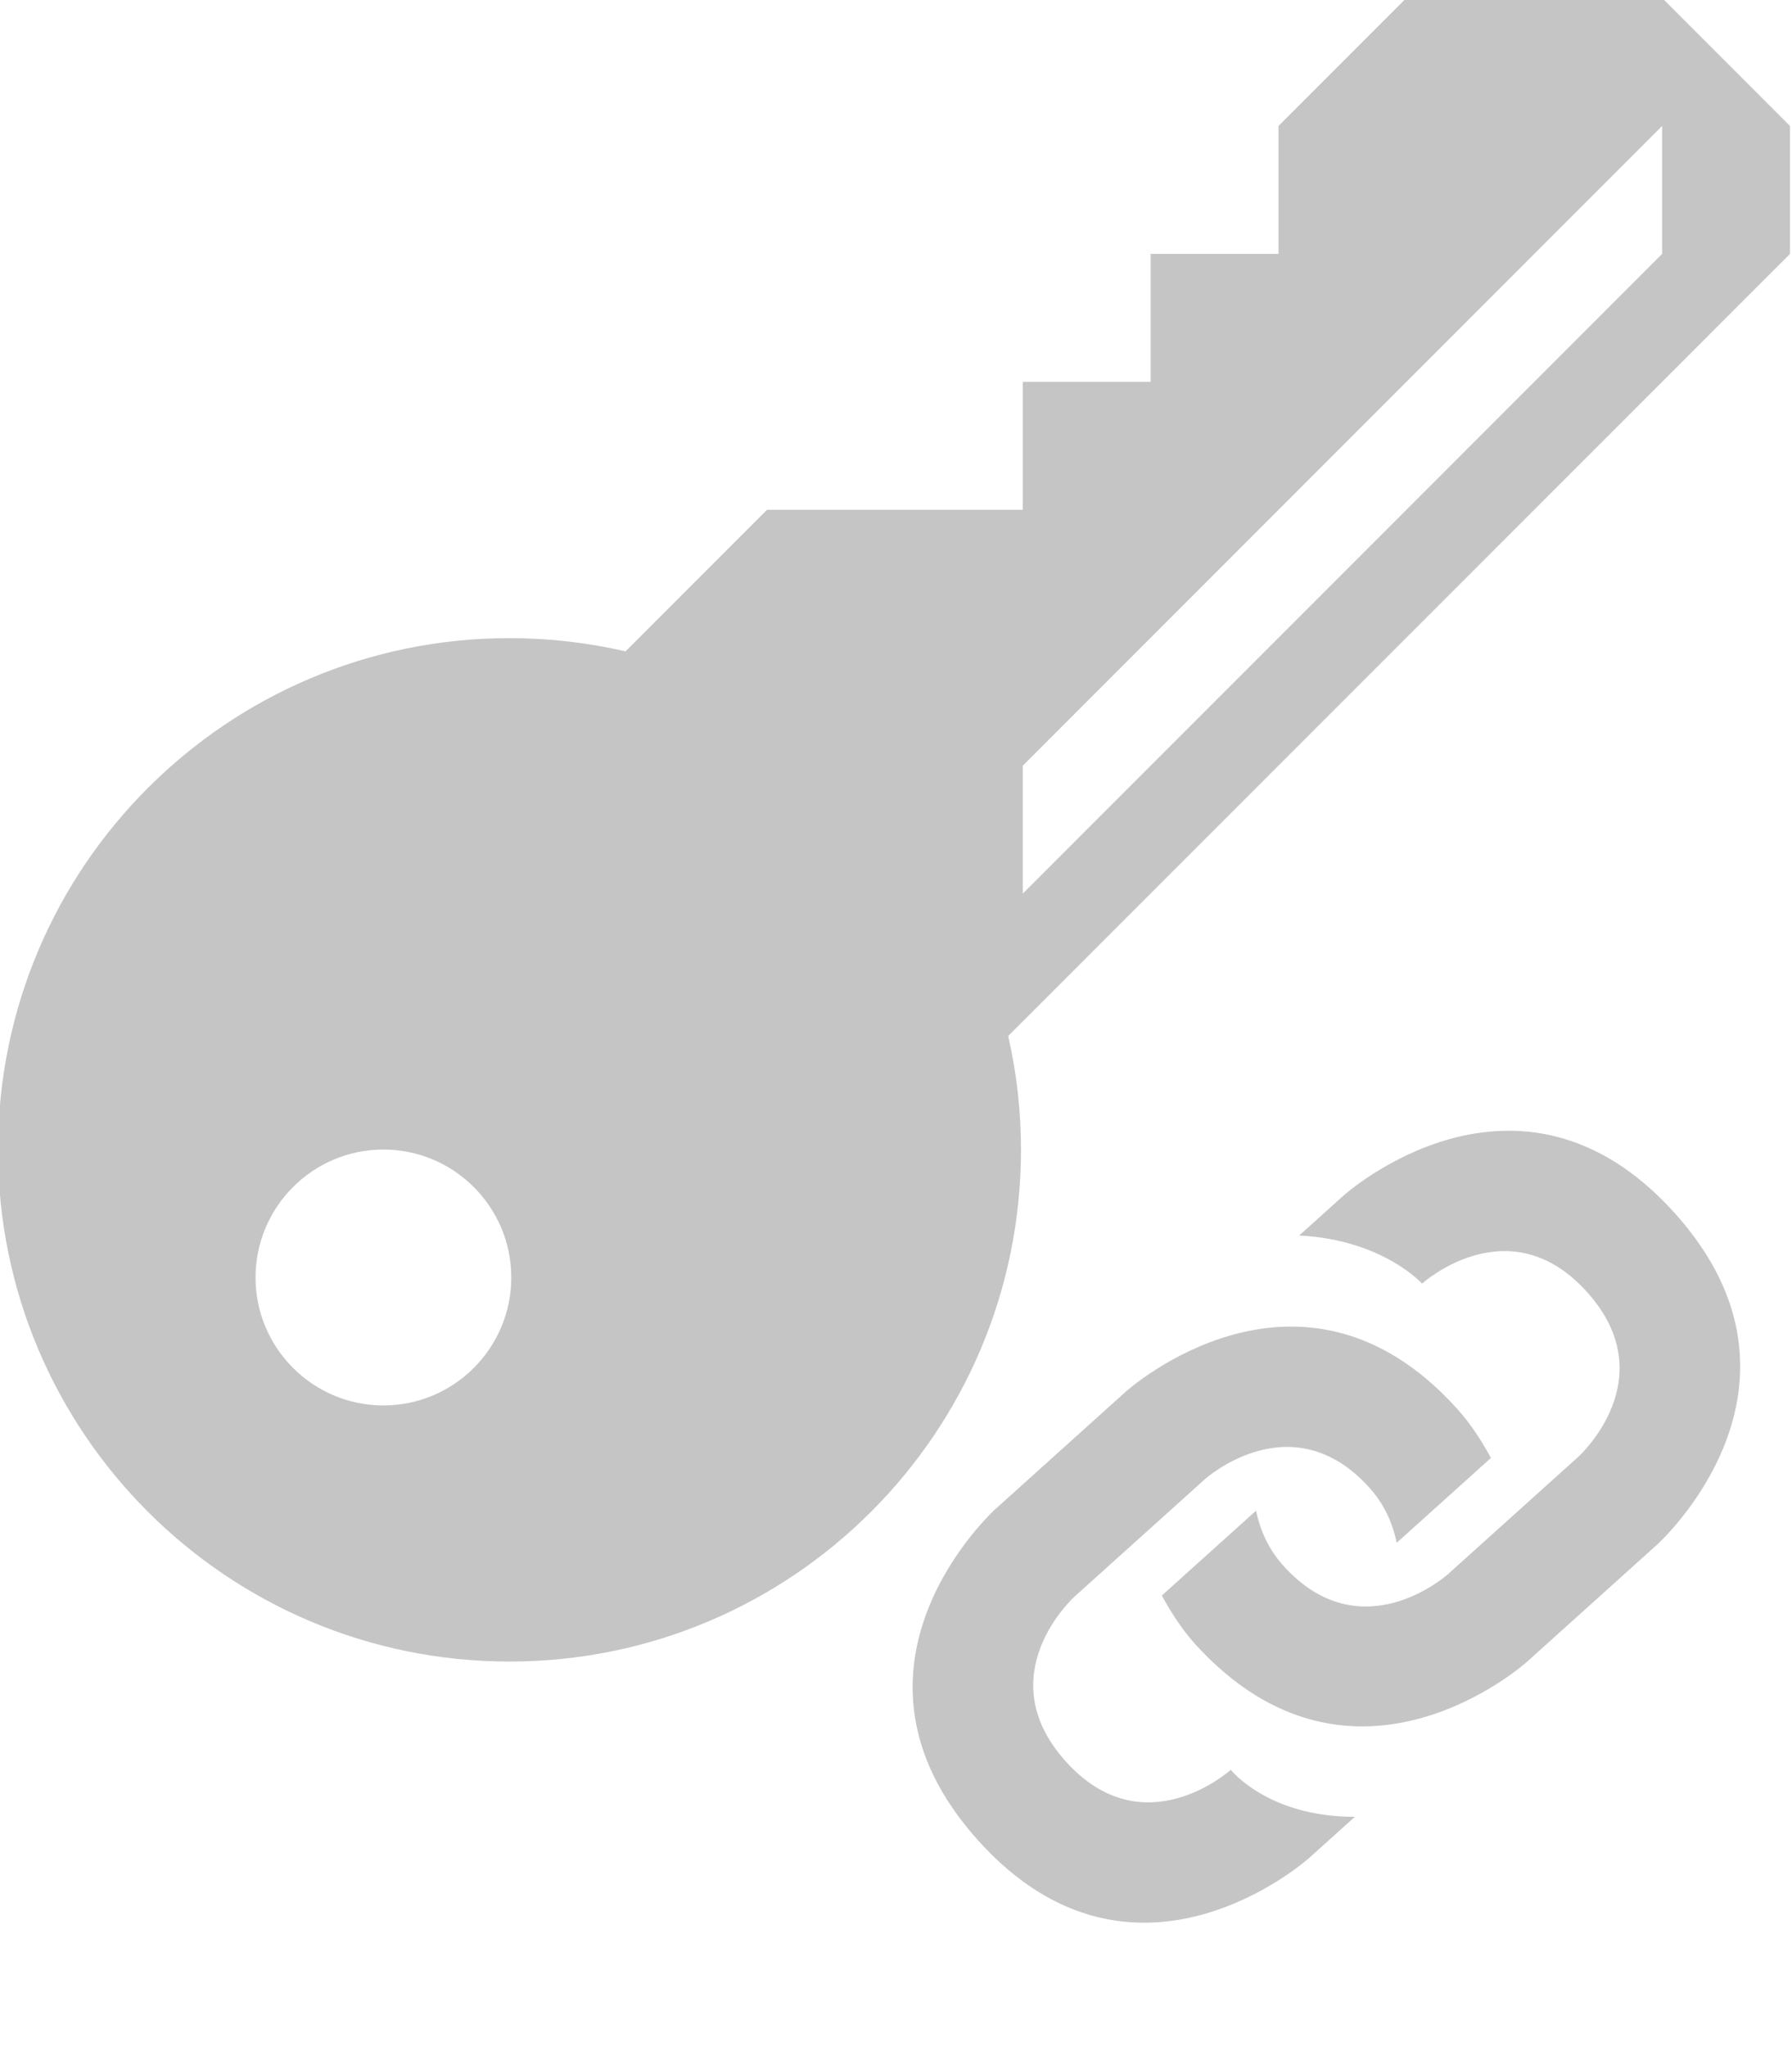 <?xml version="1.0" encoding="UTF-8" standalone="no"?>
<svg
   xmlns:dc="http://purl.org/dc/elements/1.1/"
   xmlns:cc="http://creativecommons.org/ns#"
   xmlns:rdf="http://www.w3.org/1999/02/22-rdf-syntax-ns#"
   xmlns:svg="http://www.w3.org/2000/svg"
   xmlns="http://www.w3.org/2000/svg"
   xmlns:sodipodi="http://sodipodi.sourceforge.net/DTD/sodipodi-0.dtd"
   xmlns:inkscape="http://www.inkscape.org/namespaces/inkscape"
   width="896.9"
   height="1024"
   version="1.1"
   id="svg845"
   sodipodi:docname="f-key.svg"
   inkscape:version="0.92.3 (2405546, 2018-03-11)">
  <defs
     id="defs849" />
  <sodipodi:namedview
     pagecolor="#ffffff"
     bordercolor="#666666"
     borderopacity="1"
     objecttolerance="10"
     gridtolerance="10"
     guidetolerance="10"
     inkscape:pageopacity="0"
     inkscape:pageshadow="2"
     inkscape:window-width="1440"
     inkscape:window-height="837"
     id="namedview847"
     showgrid="false"
     inkscape:zoom="0.23046875"
     inkscape:cx="506.96288"
     inkscape:cy="-135.91724"
     inkscape:window-x="-8"
     inkscape:window-y="1016"
     inkscape:window-maximized="1"
     inkscape:current-layer="svg845" />
  <g
     id="g838"
     transform="rotate(-180,447.95,447.5)">
    <title
       id="title835">background</title>
    <rect
       id="canvas_background"
       height="402"
       width="582"
       y="-1"
       x="-1"
       style="fill:none" />
  </g>
  <g
     id="g843"
     transform="rotate(-180,447.95,447.5)">
    <title
       id="title840">Layer 1</title>
    <path
       id="svg_1"
       d="m 640.9,63.9 c -141.4,0 -256,114.6 -256,256 0,19.6 2.2,38.6 6.4,56.9 L 0,768 v 64 l 64,64 h 128 l 64,-64 v -64 h 64 v -64 h 64 v -64 h 128 l 70.8,-70.8 c 18.7,4.3 38.1,6.6 58.1,6.6 141.4,0 256,-114.6 256,-256 0,-141.4 -114.7,-255.9 -256,-255.9 z M 384,512 64,832 V 768 L 384,448 Z M 704,320 c -35.3,0 -64,-28.7 -64,-64 0,-35.3 28.7,-64 64,-64 35.3,0 64,28.7 64,64 0,35.3 -28.7,64 -64,64 z"
       inkscape:connector-curvature="0"
       style="fill:#c5c5c5" />
  </g>
  <path
     inkscape:connector-curvature="0"
     d="m 829.314,772.369 -65.309,58.778 c 0,0 -86.494,77.845 -165.45,-8.708 -6.821,-7.579 -12.127,-15.848 -16.765,-24.314 l 46.739,-42.065 c 2.037,9.788 6.39,19.222 13.566,27.194 39.185,43.539 82.725,4.354 82.725,4.354 l 65.309,-58.778 c 0,0 43.539,-39.185 4.354,-82.725 -39.185,-43.539 -82.724,-4.355 -82.724,-4.355 0,0 -19.635,-21.731 -60.955,-23.947 l 21.77,-19.593 c 0,0 87.079,-78.371 165.45,8.708 78.371,87.079 -8.708,165.45 -8.708,165.45 z m -83.375,-43.172 -46.75,42.075 c -2.037,-9.788 -6.38,-19.231 -13.555,-27.204 -39.185,-43.539 -82.725,-4.354 -82.725,-4.354 l -65.309,58.778 c 0,0 -43.539,39.185 -4.354,82.725 39.185,43.539 82.725,4.354 82.725,4.354 0,0 18.532,23.263 61.54,23.42 l -22.354,20.119 c 0,0 -87.079,78.371 -165.45,-8.708 -78.371,-87.079 8.708,-165.45 8.708,-165.45 l 65.309,-58.778 c 0,0 87.079,-78.371 165.45,8.708 6.821,7.579 12.126,15.868 16.765,24.314 z"
     id="path2"
     style="stroke-width:0.458;stroke:#c5c5c5;stroke-opacity:1;fill:#c5c5c5;fill-opacity:1" />
</svg>
